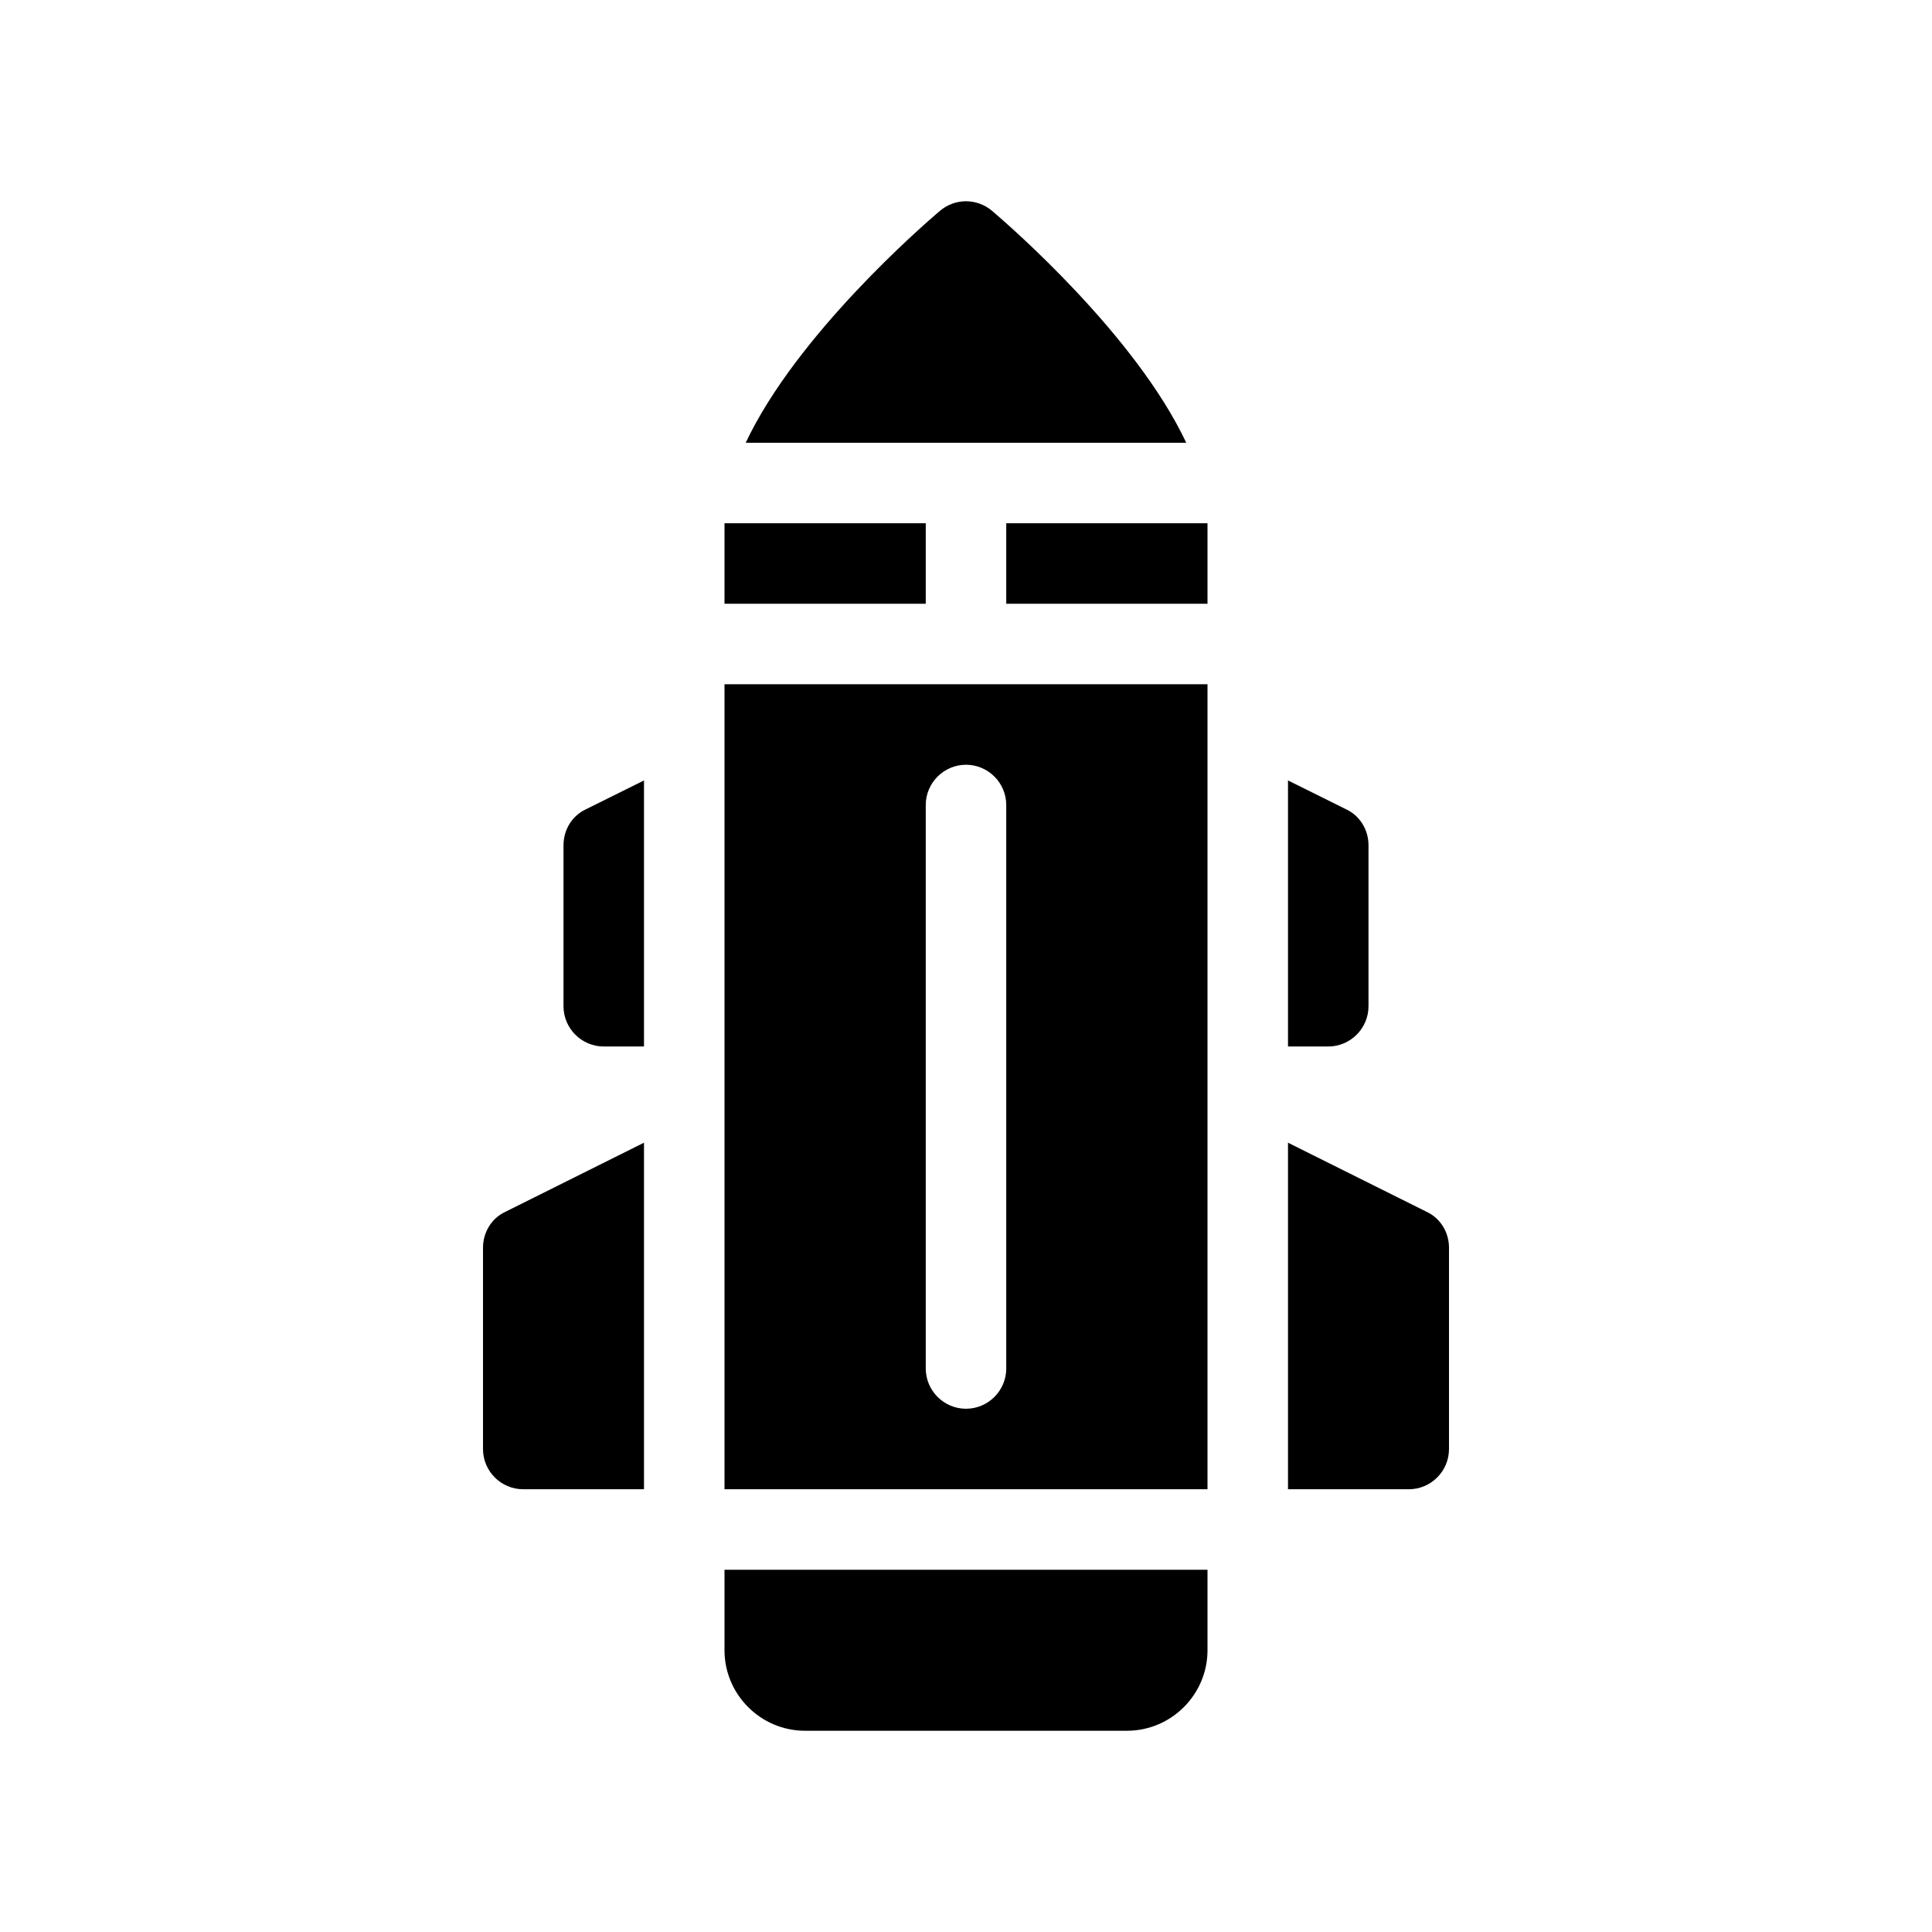 <?xml version="1.0" encoding="UTF-8"?>
<svg id="Glyph" xmlns="http://www.w3.org/2000/svg" version="1.1" viewBox="0 0 48 48">
  <path d="M18,41c0,1.1.9,2,2,2h8c1.1,0,2-.9,2-2v-2h-12v2Z" fill="#000" stroke-width="0"/>
  <path d="M12,31v5c0,.552.448,1,1,1h3v-8.61l-3.45,1.72c-.34.16-.55.51-.55.89Z" fill="#000" stroke-width="0"/>
  <path d="M35.45,30.11l-3.45-1.72v8.61h3c.552,0,1-.448,1-1v-5c0-.38-.21-.73-.55-.89Z" fill="#000" stroke-width="0"/>
  <path d="M14,21v4c0,.55.45,1,1,1h1v-6.61l-1.45.72c-.34.16-.55.51-.55.89Z" fill="#000" stroke-width="0"/>
  <path d="M34,25v-4c0-.38-.21-.73-.55-.89l-1.45-.72v6.61h1c.55,0,1-.45,1-1Z" fill="#000" stroke-width="0"/>
  <rect x="18" y="13" width="5" height="2" fill="#000" stroke-width="0"/>
  <rect x="25" y="13" width="5" height="2" fill="#000" stroke-width="0"/>
  <path d="M18,37h12v-20h-12v20ZM23,20c0-.55.45-1,1-1s1,.45,1,1v14c0,.55-.45,1-1,1s-1-.45-1-1v-14Z" fill="#000" stroke-width="0"/>
  <path d="M24.65,5.24c-.38-.32-.92-.32-1.3,0-.43.366-3.563,3.086-4.823,5.76h10.945c-1.26-2.674-4.392-5.394-4.823-5.76Z" fill="#000" stroke-width="0"/>
</svg>